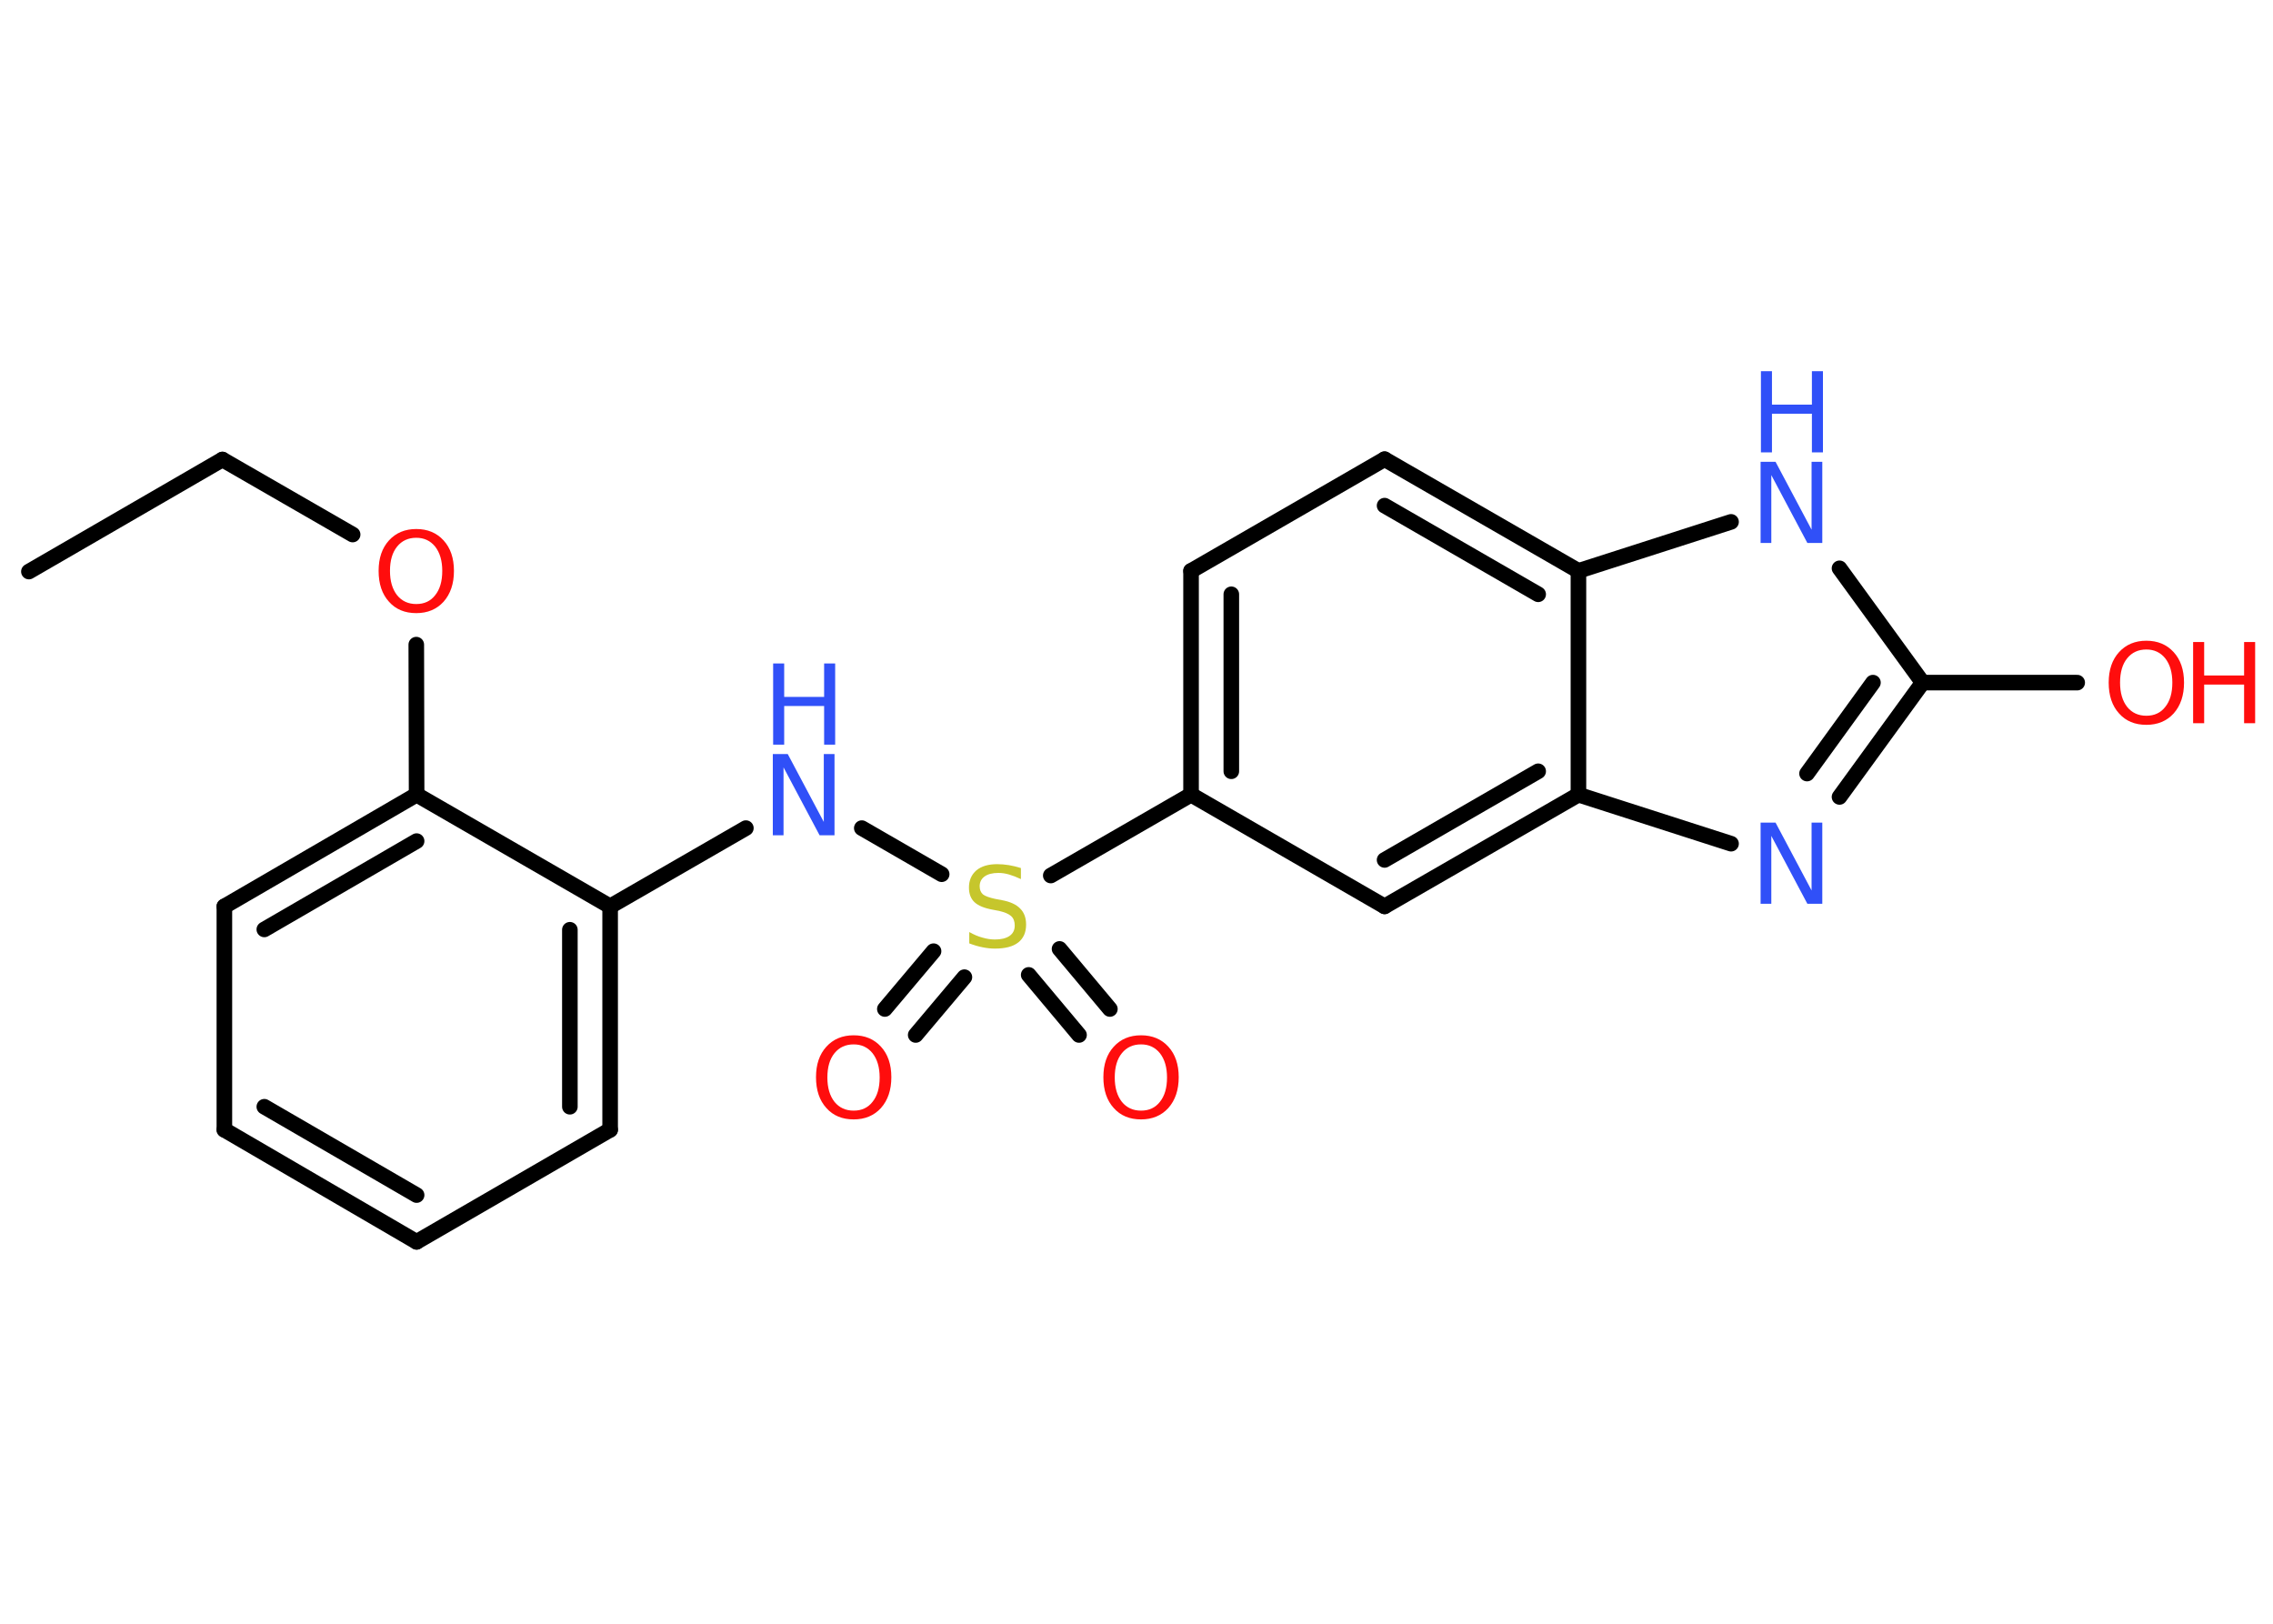 <?xml version='1.0' encoding='UTF-8'?>
<!DOCTYPE svg PUBLIC "-//W3C//DTD SVG 1.1//EN" "http://www.w3.org/Graphics/SVG/1.1/DTD/svg11.dtd">
<svg version='1.2' xmlns='http://www.w3.org/2000/svg' xmlns:xlink='http://www.w3.org/1999/xlink' width='70.0mm' height='50.0mm' viewBox='0 0 70.0 50.0'>
  <desc>Generated by the Chemistry Development Kit (http://github.com/cdk)</desc>
  <g stroke-linecap='round' stroke-linejoin='round' stroke='#000000' stroke-width='.48' fill='#FF0D0D'>
    <rect x='.0' y='.0' width='70.0' height='50.0' fill='#FFFFFF' stroke='none'/>
    <g id='mol1' class='mol'>
      <line id='mol1bnd1' class='bond' x1='.89' y1='17.6' x2='6.85' y2='14.15'/>
      <line id='mol1bnd2' class='bond' x1='6.85' y1='14.15' x2='10.86' y2='16.46'/>
      <line id='mol1bnd3' class='bond' x1='12.82' y1='19.85' x2='12.83' y2='24.47'/>
      <g id='mol1bnd4' class='bond'>
        <line x1='12.83' y1='24.47' x2='6.91' y2='27.91'/>
        <line x1='12.83' y1='25.9' x2='8.14' y2='28.62'/>
      </g>
      <line id='mol1bnd5' class='bond' x1='6.91' y1='27.91' x2='6.91' y2='34.79'/>
      <g id='mol1bnd6' class='bond'>
        <line x1='6.91' y1='34.79' x2='12.83' y2='38.24'/>
        <line x1='8.14' y1='34.08' x2='12.83' y2='36.8'/>
      </g>
      <line id='mol1bnd7' class='bond' x1='12.83' y1='38.24' x2='18.79' y2='34.79'/>
      <g id='mol1bnd8' class='bond'>
        <line x1='18.79' y1='34.79' x2='18.79' y2='27.91'/>
        <line x1='17.55' y1='34.08' x2='17.55' y2='28.63'/>
      </g>
      <line id='mol1bnd9' class='bond' x1='12.83' y1='24.47' x2='18.79' y2='27.91'/>
      <line id='mol1bnd10' class='bond' x1='18.79' y1='27.91' x2='22.97' y2='25.5'/>
      <line id='mol1bnd11' class='bond' x1='26.54' y1='25.5' x2='29.0' y2='26.92'/>
      <g id='mol1bnd12' class='bond'>
        <line x1='29.7' y1='30.09' x2='28.2' y2='31.87'/>
        <line x1='28.75' y1='29.29' x2='27.25' y2='31.07'/>
      </g>
      <g id='mol1bnd13' class='bond'>
        <line x1='32.63' y1='29.22' x2='34.18' y2='31.07'/>
        <line x1='31.68' y1='30.02' x2='33.23' y2='31.87'/>
      </g>
      <line id='mol1bnd14' class='bond' x1='32.36' y1='26.96' x2='36.68' y2='24.47'/>
      <g id='mol1bnd15' class='bond'>
        <line x1='36.68' y1='17.58' x2='36.68' y2='24.47'/>
        <line x1='37.92' y1='18.3' x2='37.92' y2='23.75'/>
      </g>
      <line id='mol1bnd16' class='bond' x1='36.68' y1='17.58' x2='42.64' y2='14.14'/>
      <g id='mol1bnd17' class='bond'>
        <line x1='48.61' y1='17.58' x2='42.64' y2='14.14'/>
        <line x1='47.37' y1='18.3' x2='42.64' y2='15.57'/>
      </g>
      <line id='mol1bnd18' class='bond' x1='48.61' y1='17.58' x2='53.31' y2='16.07'/>
      <line id='mol1bnd19' class='bond' x1='56.65' y1='17.5' x2='59.21' y2='21.02'/>
      <line id='mol1bnd20' class='bond' x1='59.21' y1='21.02' x2='63.97' y2='21.02'/>
      <g id='mol1bnd21' class='bond'>
        <line x1='56.65' y1='24.54' x2='59.21' y2='21.02'/>
        <line x1='55.65' y1='23.82' x2='57.68' y2='21.02'/>
      </g>
      <line id='mol1bnd22' class='bond' x1='53.31' y1='25.98' x2='48.61' y2='24.47'/>
      <line id='mol1bnd23' class='bond' x1='48.61' y1='17.58' x2='48.61' y2='24.47'/>
      <g id='mol1bnd24' class='bond'>
        <line x1='42.64' y1='27.91' x2='48.61' y2='24.47'/>
        <line x1='42.64' y1='26.48' x2='47.37' y2='23.75'/>
      </g>
      <line id='mol1bnd25' class='bond' x1='36.68' y1='24.47' x2='42.64' y2='27.91'/>
      <path id='mol1atm3' class='atom' d='M12.82 16.56q-.37 .0 -.59 .27q-.22 .27 -.22 .75q.0 .47 .22 .75q.22 .27 .59 .27q.37 .0 .58 -.27q.22 -.27 .22 -.75q.0 -.47 -.22 -.75q-.22 -.27 -.58 -.27zM12.82 16.29q.52 .0 .84 .35q.32 .35 .32 .94q.0 .59 -.32 .95q-.32 .35 -.84 .35q-.53 .0 -.84 -.35q-.32 -.35 -.32 -.95q.0 -.59 .32 -.94q.32 -.35 .84 -.35z' stroke='none'/>
      <g id='mol1atm10' class='atom'>
        <path d='M23.81 23.22h.45l1.11 2.09v-2.09h.33v2.5h-.46l-1.11 -2.09v2.09h-.33v-2.5z' stroke='none' fill='#3050F8'/>
        <path d='M23.81 20.43h.34v1.03h1.23v-1.03h.34v2.5h-.34v-1.19h-1.23v1.19h-.34v-2.5z' stroke='none' fill='#3050F8'/>
      </g>
      <path id='mol1atm11' class='atom' d='M31.44 26.74v.33q-.19 -.09 -.36 -.14q-.17 -.05 -.33 -.05q-.28 .0 -.43 .11q-.15 .11 -.15 .3q.0 .16 .1 .25q.1 .08 .38 .14l.21 .04q.38 .07 .56 .26q.18 .18 .18 .49q.0 .36 -.24 .55q-.24 .19 -.72 .19q-.18 .0 -.38 -.04q-.2 -.04 -.41 -.12v-.35q.21 .12 .4 .17q.2 .06 .39 .06q.29 .0 .45 -.11q.16 -.11 .16 -.32q.0 -.19 -.11 -.29q-.11 -.1 -.37 -.16l-.21 -.04q-.38 -.07 -.55 -.23q-.17 -.16 -.17 -.45q.0 -.33 .23 -.53q.23 -.19 .64 -.19q.17 .0 .36 .03q.18 .03 .37 .09z' stroke='none' fill='#C6C62C'/>
      <path id='mol1atm12' class='atom' d='M26.29 32.16q-.37 .0 -.59 .27q-.22 .27 -.22 .75q.0 .47 .22 .75q.22 .27 .59 .27q.37 .0 .58 -.27q.22 -.27 .22 -.75q.0 -.47 -.22 -.75q-.22 -.27 -.58 -.27zM26.29 31.88q.52 .0 .84 .35q.32 .35 .32 .94q.0 .59 -.32 .95q-.32 .35 -.84 .35q-.53 .0 -.84 -.35q-.32 -.35 -.32 -.95q.0 -.59 .32 -.94q.32 -.35 .84 -.35z' stroke='none'/>
      <path id='mol1atm13' class='atom' d='M35.14 32.16q-.37 .0 -.59 .27q-.22 .27 -.22 .75q.0 .47 .22 .75q.22 .27 .59 .27q.37 .0 .58 -.27q.22 -.27 .22 -.75q.0 -.47 -.22 -.75q-.22 -.27 -.58 -.27zM35.14 31.88q.52 .0 .84 .35q.32 .35 .32 .94q.0 .59 -.32 .95q-.32 .35 -.84 .35q-.53 .0 -.84 -.35q-.32 -.35 -.32 -.95q.0 -.59 .32 -.94q.32 -.35 .84 -.35z' stroke='none'/>
      <g id='mol1atm18' class='atom'>
        <path d='M54.23 14.22h.45l1.11 2.09v-2.09h.33v2.5h-.46l-1.11 -2.09v2.09h-.33v-2.5z' stroke='none' fill='#3050F8'/>
        <path d='M54.23 11.43h.34v1.03h1.23v-1.03h.34v2.5h-.34v-1.19h-1.23v1.19h-.34v-2.5z' stroke='none' fill='#3050F8'/>
      </g>
      <g id='mol1atm20' class='atom'>
        <path d='M66.1 20.0q-.37 .0 -.59 .27q-.22 .27 -.22 .75q.0 .47 .22 .75q.22 .27 .59 .27q.37 .0 .58 -.27q.22 -.27 .22 -.75q.0 -.47 -.22 -.75q-.22 -.27 -.58 -.27zM66.1 19.73q.52 .0 .84 .35q.32 .35 .32 .94q.0 .59 -.32 .95q-.32 .35 -.84 .35q-.53 .0 -.84 -.35q-.32 -.35 -.32 -.95q.0 -.59 .32 -.94q.32 -.35 .84 -.35z' stroke='none'/>
        <path d='M67.54 19.77h.34v1.03h1.23v-1.03h.34v2.5h-.34v-1.19h-1.23v1.19h-.34v-2.5z' stroke='none'/>
      </g>
      <path id='mol1atm21' class='atom' d='M54.23 25.33h.45l1.11 2.09v-2.09h.33v2.5h-.46l-1.11 -2.09v2.09h-.33v-2.5z' stroke='none' fill='#3050F8'/>
    </g>
  </g>
</svg>
